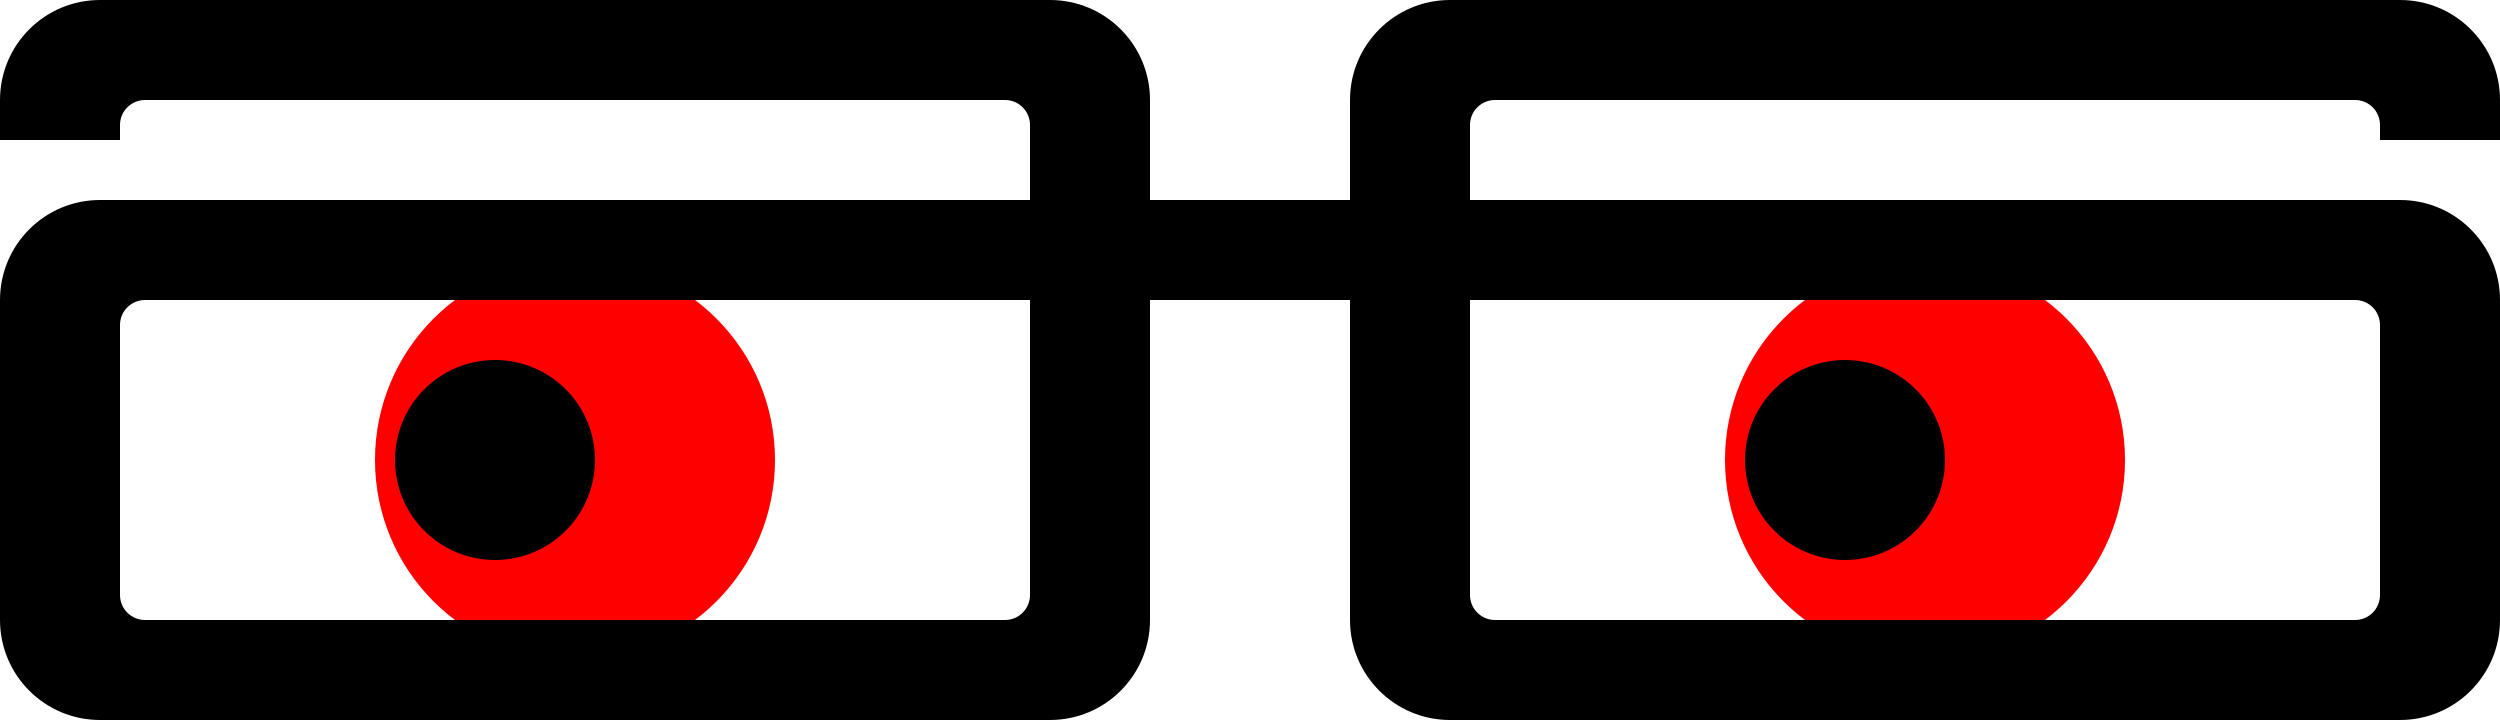 <svg width="500" height="144" viewBox="0 0 500 144" fill="none" xmlns="http://www.w3.org/2000/svg">
<circle cx="115" cy="92" r="40" fill="#FF0000"/>
<circle cx="385" cy="92" r="40" fill="#FF0000"/>
<path d="M0 20C0 8.954 8.954 0 20 0H210C221.046 0 230 8.954 230 20V40H270V20C270 8.954 278.954 0 290 0H480C491.046 0 500 8.954 500 20V28H476V25C476 22.239 473.761 20 471 20H299C296.239 20 294 22.239 294 25V40V60V119C294 121.761 296.239 124 299 124H471C473.761 124 476 121.761 476 119V65C476 62.239 473.761 60 471 60H294V40H480C491.046 40 500 48.954 500 60V124C500 135.046 491.046 144 480 144H290C278.954 144 270 135.046 270 124V60H230V124C230 135.046 221.046 144 210 144H20C8.954 144 0 135.046 0 124V60C0 48.954 8.954 40 20 40H206V60H29C26.239 60 24 62.239 24 65V119C24 121.761 26.239 124 29 124H201C203.761 124 206 121.761 206 119V60V40V25C206 22.239 203.761 20 201 20H29C26.239 20 24 22.239 24 25V28H0V20Z" fill="black"/>
<circle cx="99" cy="92" r="20" fill="black"/>
<circle cx="369" cy="92" r="20" fill="black"/>
</svg>
